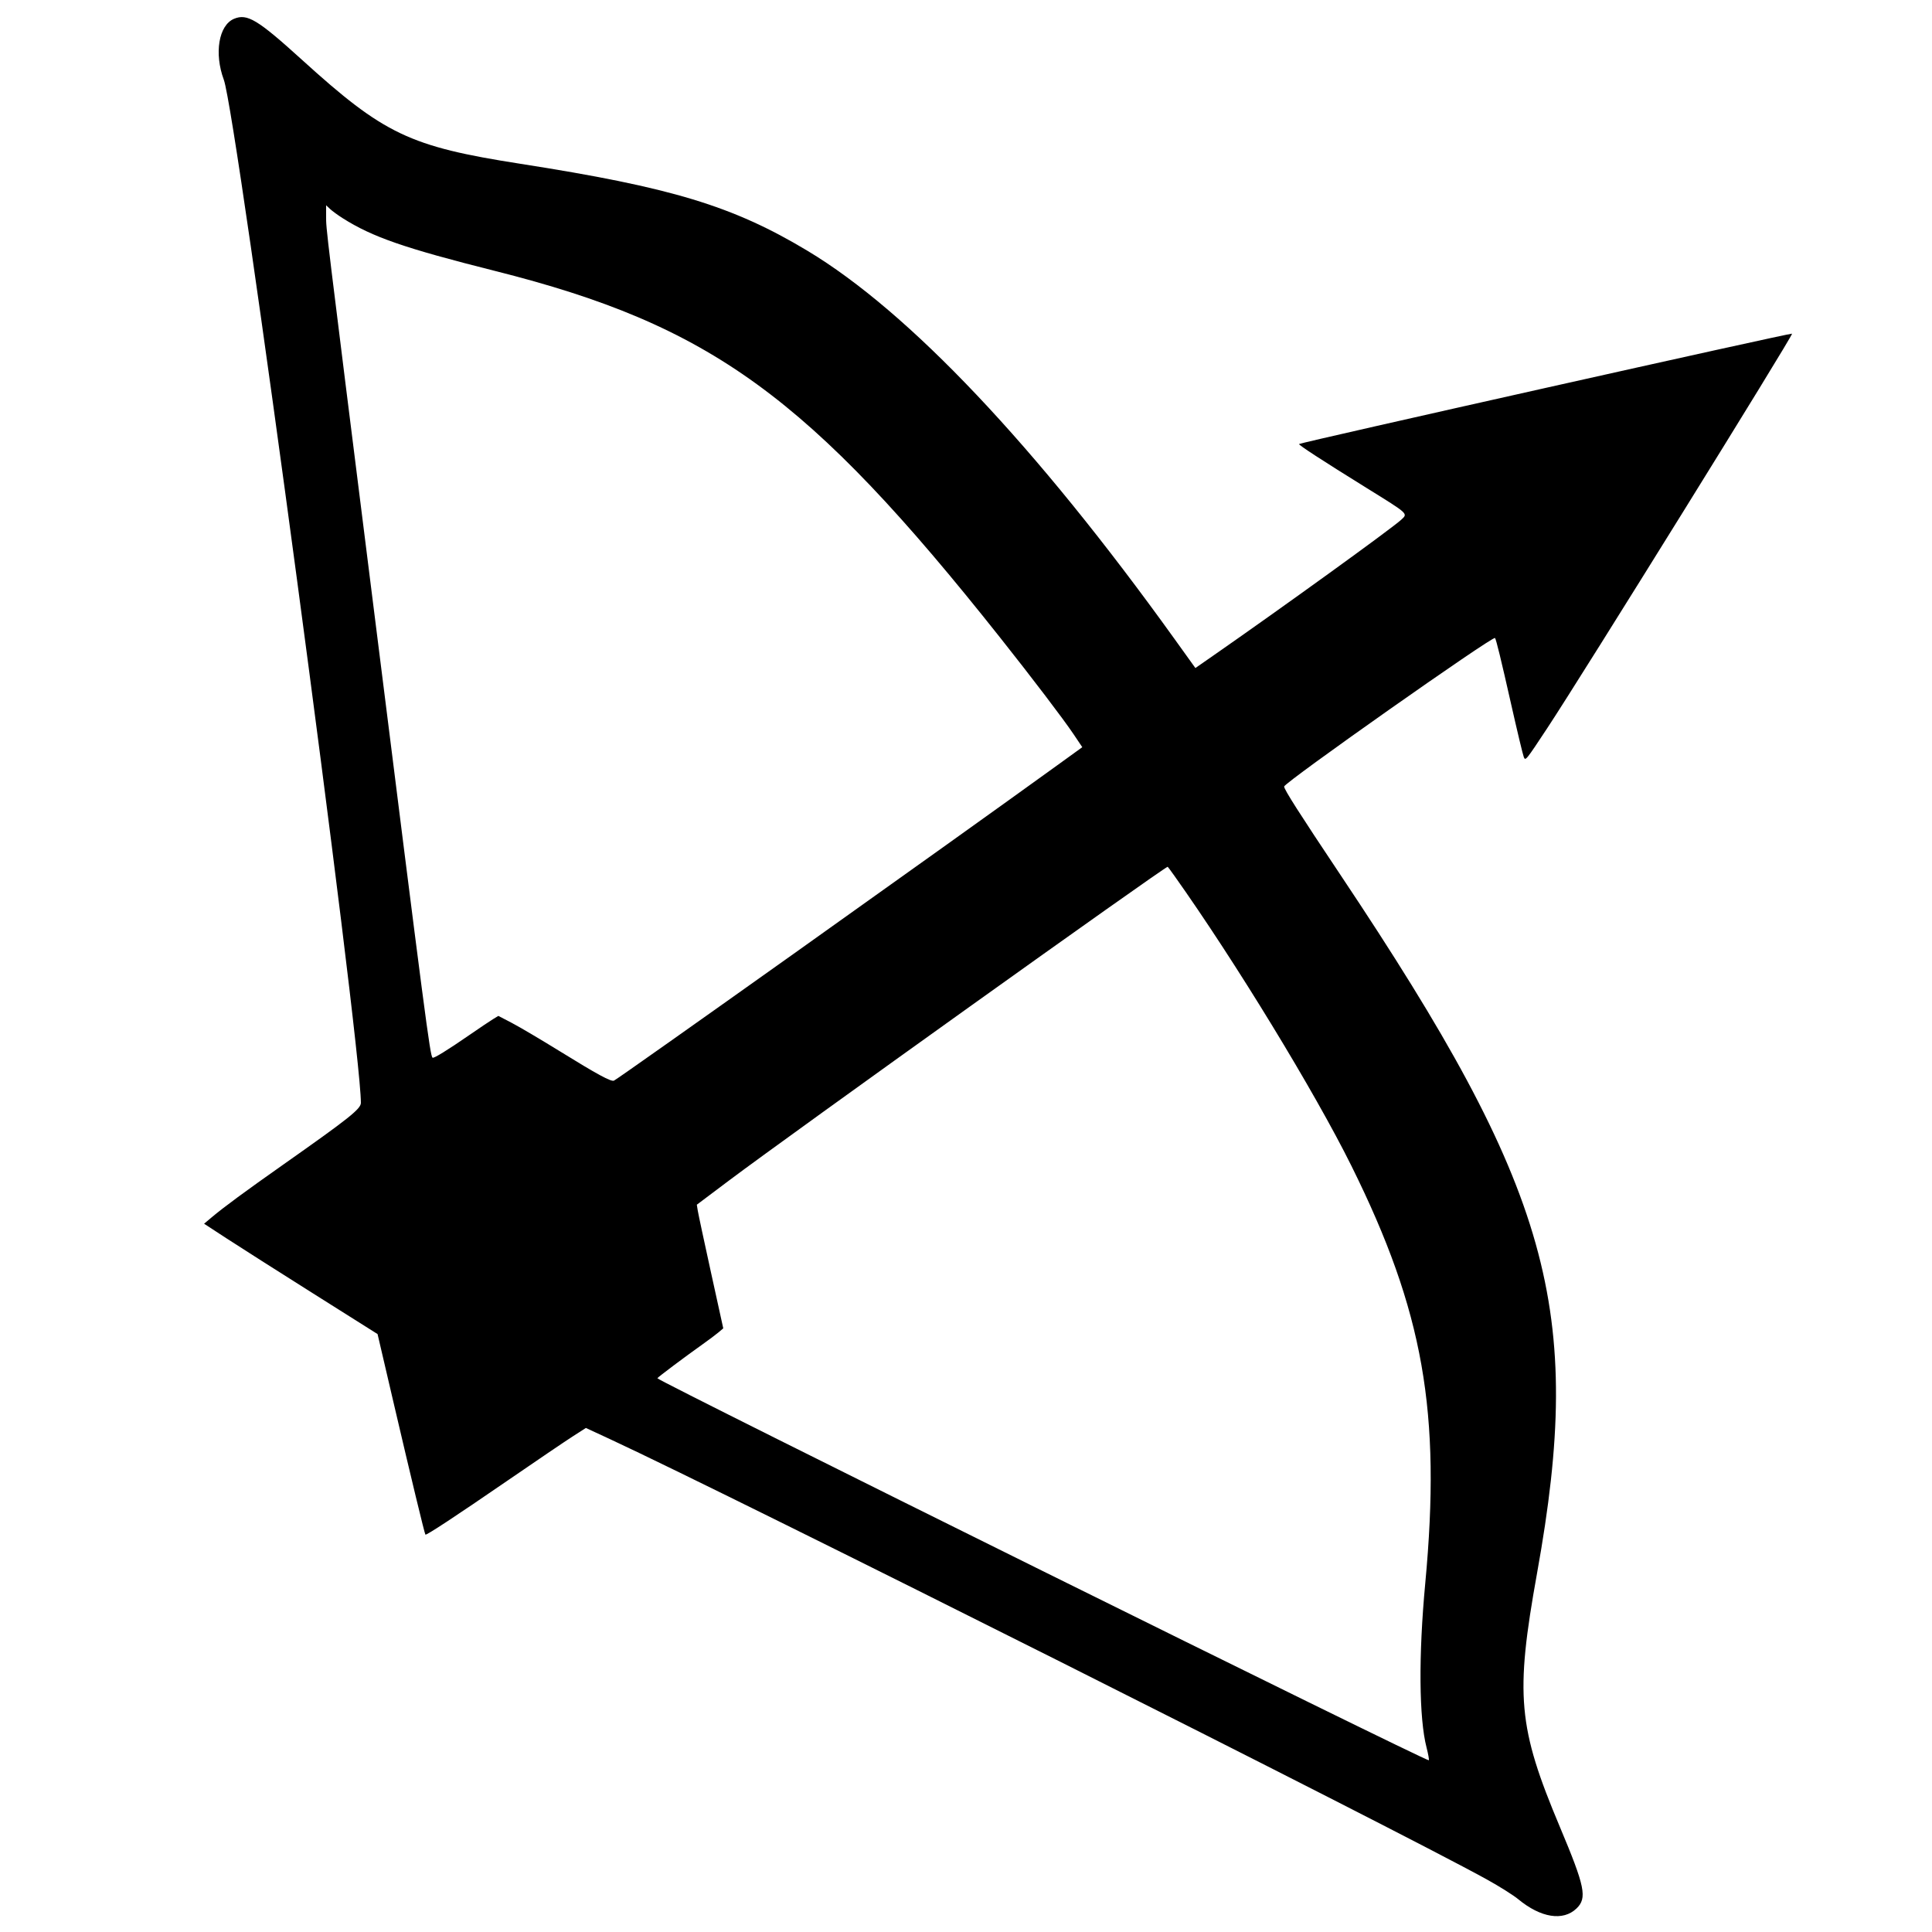 <svg id="svg" version="1.1" xmlns="http://www.w3.org/2000/svg" xmlns:xlink="http://www.w3.org/1999/xlink" width="400" height="400" viewBox="0, 0, 400,400"><g id="svgg"><path id="path0" d="M48.462 3.890 C 45.288 5.217,44.309 11.029,46.336 16.504 C 49.022 23.758,74.699 215.390,74.718 228.322 C 74.719 229.582,72.329 231.485,58.665 241.103 C 50.772 246.658,46.322 249.936,43.858 252.009 L 42.254 253.358 46.896 256.387 C 49.449 258.052,57.530 263.193,64.854 267.810 L 78.170 276.205 81.602 290.916 C 85.116 305.977,87.911 317.553,88.075 317.727 C 88.258 317.921,94.265 313.972,104.930 306.644 C 110.911 302.535,117.041 298.378,118.552 297.408 L 121.300 295.643 126.291 297.957 C 151.558 309.671,289.019 378.700,307.877 389.144 C 310.435 390.560,313.336 392.388,314.323 393.204 C 318.994 397.067,323.626 397.803,326.403 395.125 C 328.643 392.964,328.172 390.650,322.971 378.284 C 314.262 357.576,313.672 351.045,318.226 325.731 C 328.060 271.076,321.139 246.446,277.647 181.319 C 268.904 168.227,265.866 163.462,265.866 162.842 C 265.866 162.044,309.095 131.598,309.525 132.092 C 309.759 132.361,310.781 136.550,312.840 145.686 C 314.104 151.298,315.295 156.272,315.486 156.741 C 315.828 157.579,315.904 157.485,320.355 150.739 C 327.787 139.476,371.265 69.415,371.030 69.081 C 370.877 68.862,269.283 91.607,268.957 91.933 C 268.789 92.101,273.716 95.306,282.896 101.003 C 291.746 106.494,291.524 106.290,290.098 107.615 C 288.179 109.396,265.319 125.918,251.053 135.833 L 247.492 138.308 243.138 132.245 C 214.451 92.304,188.165 64.514,167.142 51.900 C 151.692 42.630,139.026 38.795,107.727 33.909 C 84.801 30.330,79.536 27.823,62.507 12.370 C 53.340 4.052,51.185 2.751,48.462 3.890 M70.967 45.186 C 77.131 49.087,83.766 51.384,102.476 56.092 C 147.192 67.344,167.459 82.057,207.084 132.033 C 213.797 140.500,220.169 148.881,222.259 151.992 L 224.076 154.697 219.540 157.978 C 195.989 175.009,127.948 223.415,127.106 223.738 C 126.481 223.978,123.663 222.446,115.867 217.629 C 111.968 215.220,107.518 212.592,105.979 211.790 L 103.180 210.332 102.078 211.002 C 101.471 211.370,99.287 212.837,97.224 214.262 C 92.609 217.449,89.766 219.198,89.550 218.982 C 89.027 218.459,88.150 211.761,77.273 125.164 C 67.243 45.314,67.520 47.602,67.518 44.730 L 67.517 42.498 68.342 43.273 C 68.796 43.698,69.977 44.559,70.967 45.186 M243.140 181.320 C 255.690 198.993,272.185 226.023,279.811 241.410 C 294.728 271.513,298.404 292.318,295.081 327.832 C 293.682 342.791,293.785 355.744,295.352 361.807 C 295.703 363.164,295.913 364.352,295.819 364.446 C 295.456 364.809,135.842 285.762,136.099 285.346 C 136.268 285.074,141.862 280.878,145.386 278.379 C 146.707 277.444,148.227 276.305,148.765 275.848 L 149.743 275.019 147.205 263.464 C 145.809 257.109,144.577 251.350,144.468 250.666 L 144.269 249.423 150.907 244.434 C 163.838 234.716,240.839 179.643,241.759 179.455 C 241.786 179.449,242.407 180.289,243.140 181.320 " stroke="none" fill="#000000" fill-rule="evenodd"></path></g></svg>